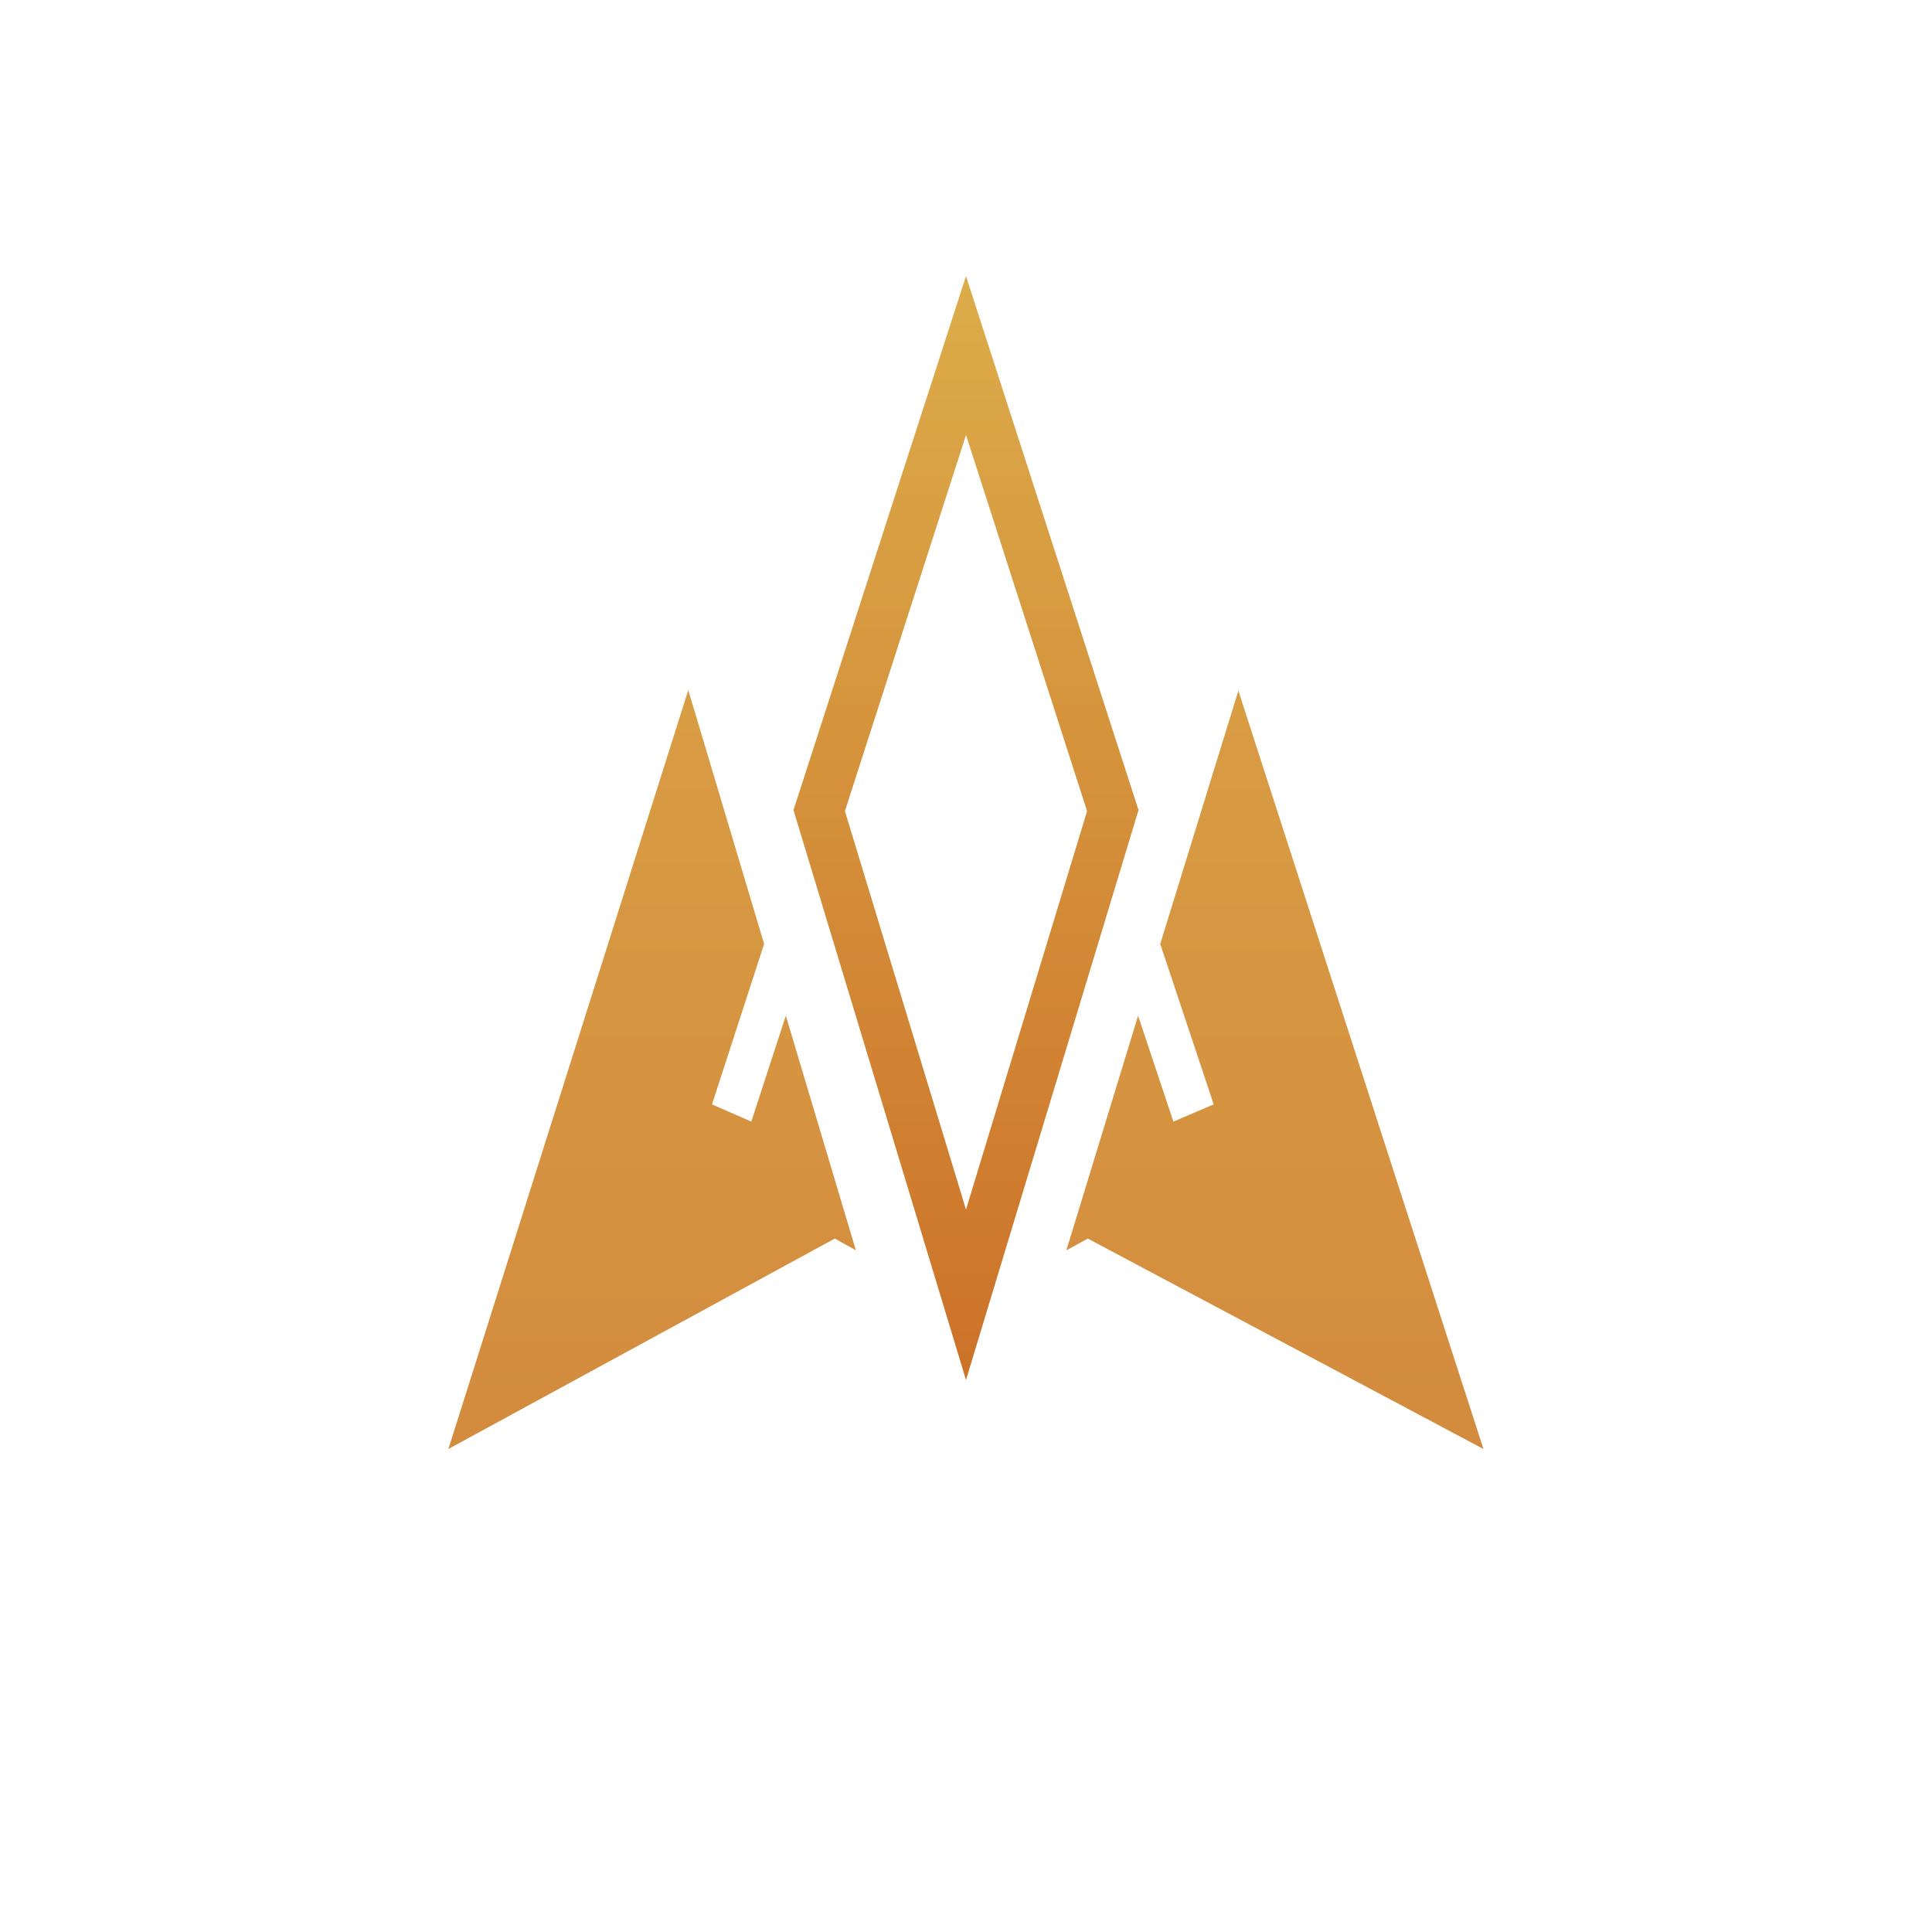 <svg xmlns="http://www.w3.org/2000/svg" width="24" height="24" fill="none" viewBox="0 0 24 24"><path fill="url(#KAP__a)" d="M8.55 8.572 5.57 18l4.8-2.614.262.146-.87-2.915-.429 1.316-.488-.214.647-1.993zm6.831 0L18.428 18l-4.915-2.614-.266.146.891-2.915.438 1.316.501-.214-.664-1.993.973-3.154z"/><path fill="url(#KAP__b)" d="m12 3.429-2.143 6.634L12 17.143l2.143-7.08zm-1.504 6.647L12 5.404l1.504 4.672L12 15.026z"/><defs><linearGradient id="KAP__a" x1="12" x2="12" y1="3.429" y2="18" gradientUnits="userSpaceOnUse"><stop stop-color="#DBA646"/><stop offset="1" stop-color="#D38B3E"/></linearGradient><linearGradient id="KAP__b" x1="12" x2="12" y1="3.429" y2="17.143" gradientUnits="userSpaceOnUse"><stop stop-color="#DCAC4A"/><stop offset="1" stop-color="#CC7229"/></linearGradient></defs></svg>